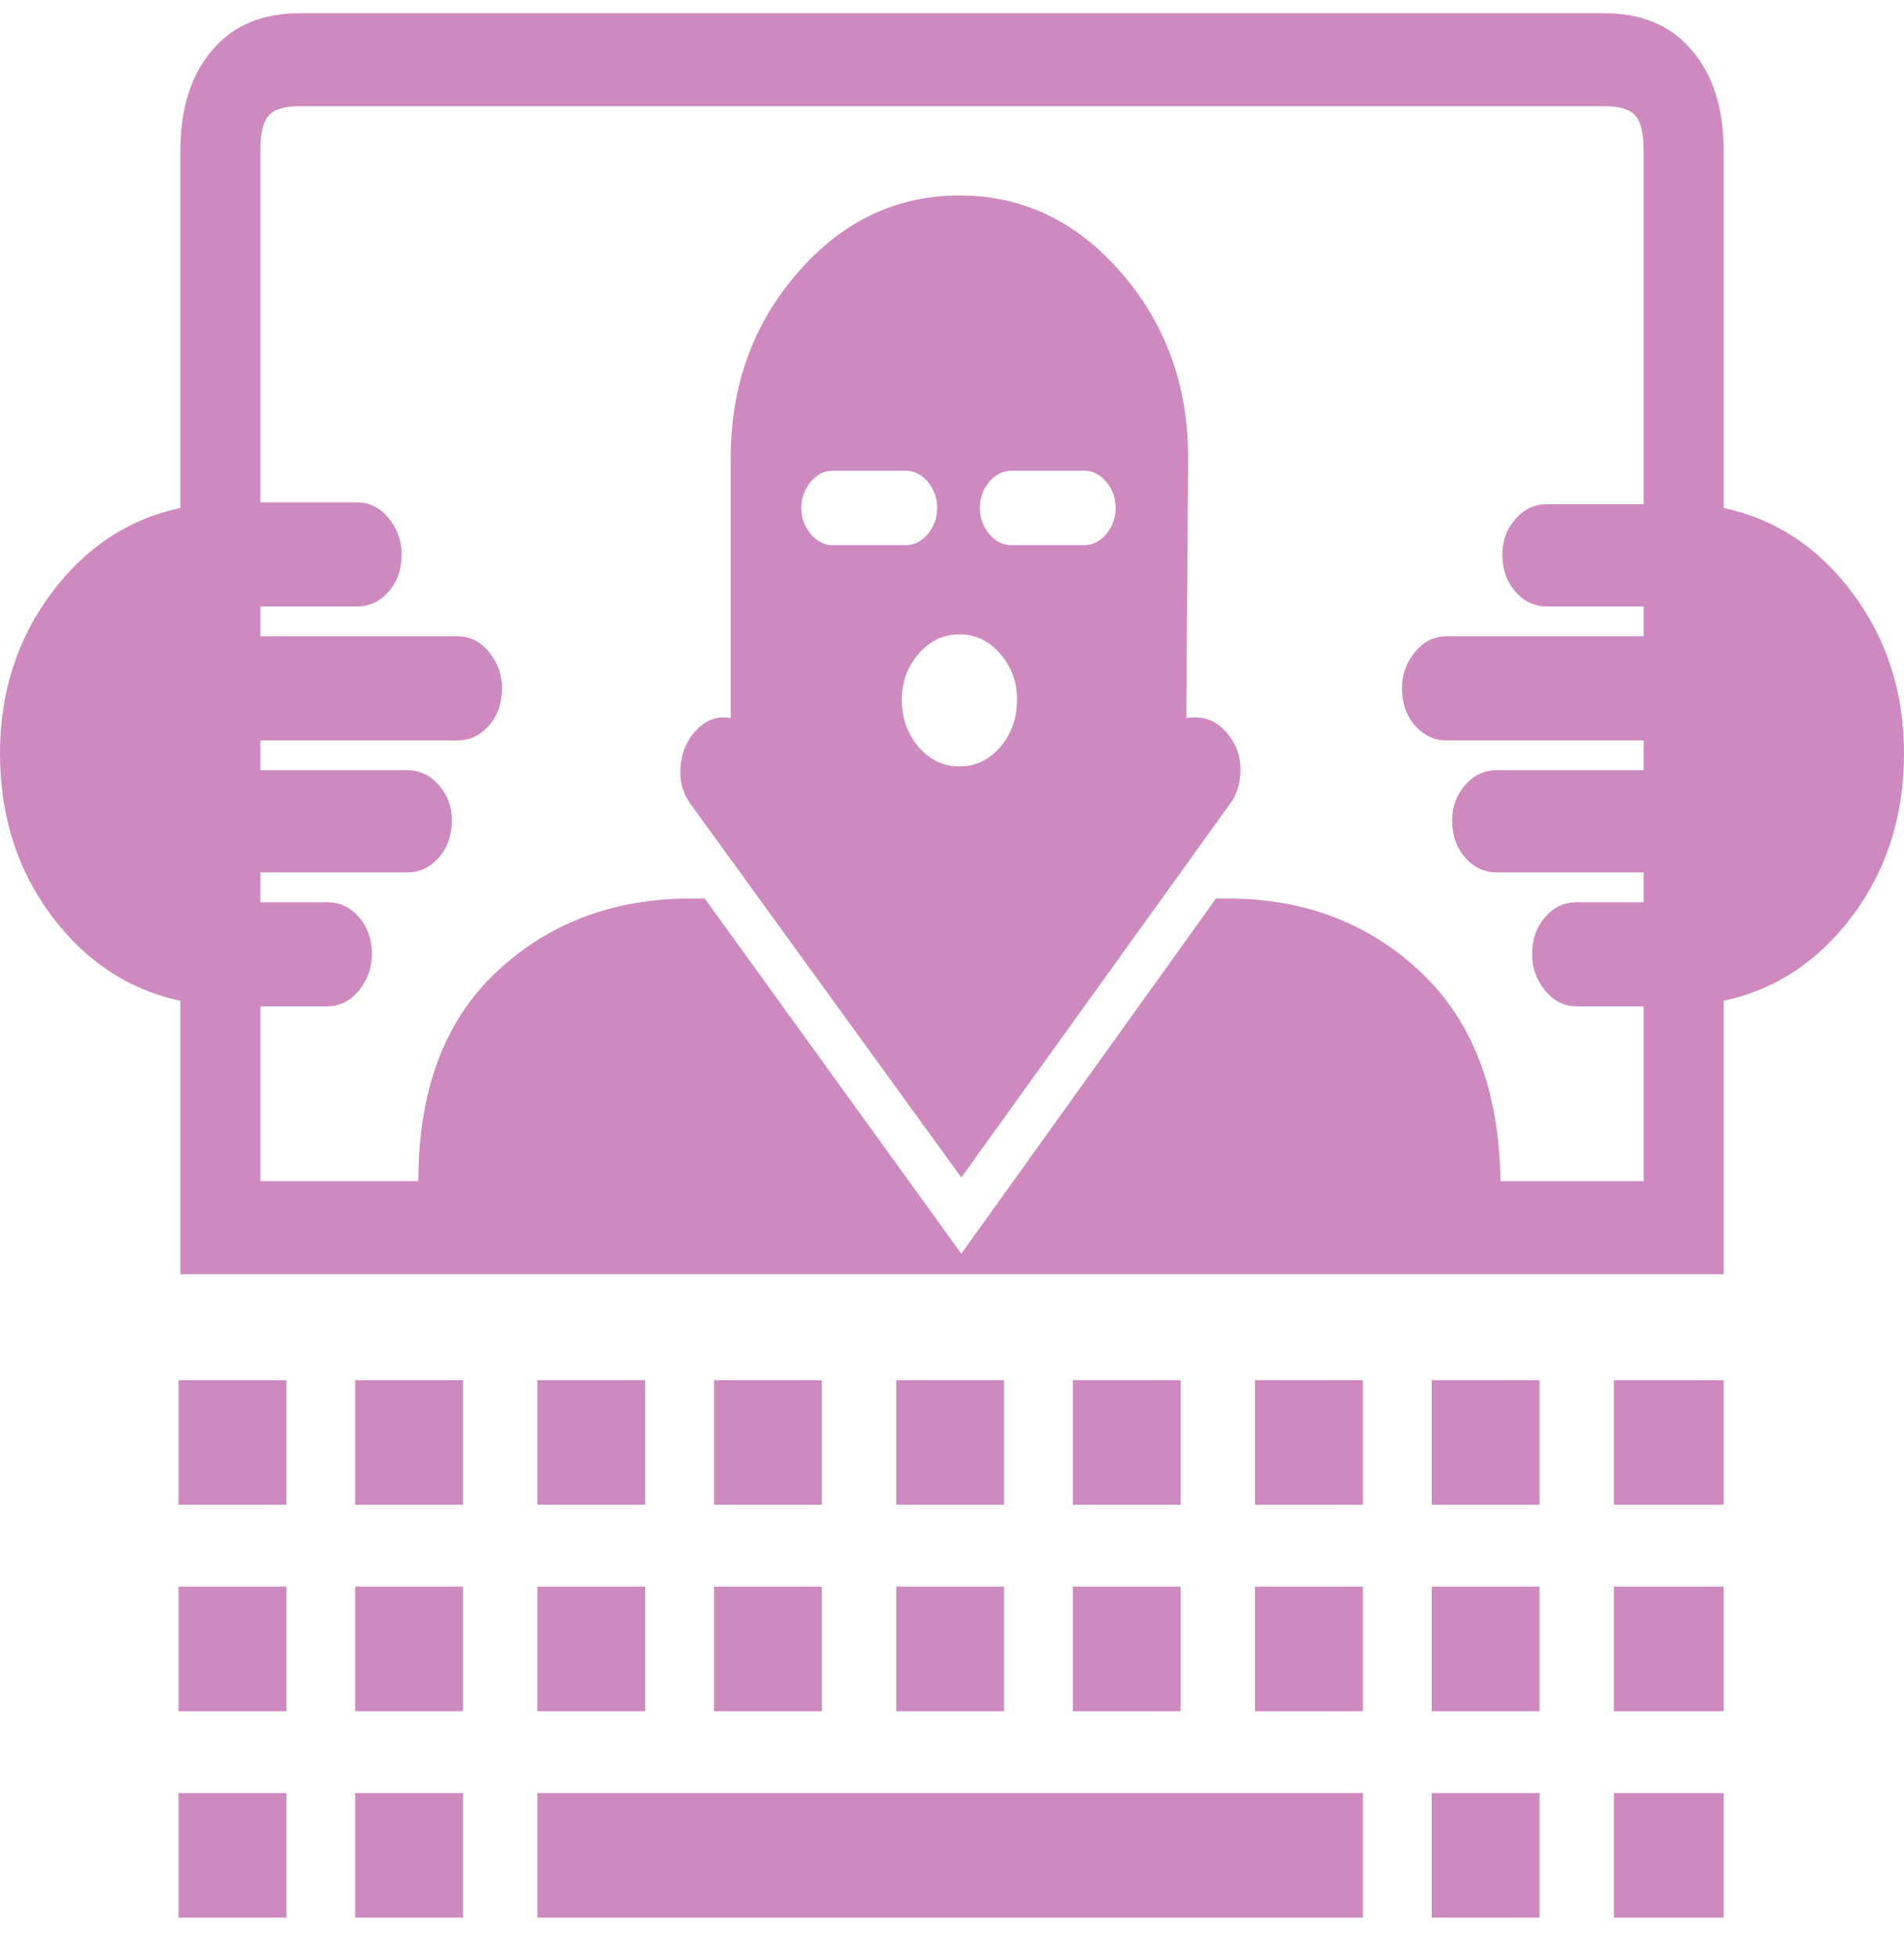 <?xml version="1.0" encoding="UTF-8"?>
<svg width="36px" height="37px" viewBox="0 0 36 37" version="1.1" xmlns="http://www.w3.org/2000/svg" xmlns:xlink="http://www.w3.org/1999/xlink">
    <!-- Generator: Sketch 52.5 (67469) - http://www.bohemiancoding.com/sketch -->
    <title></title>
    <desc>Created with Sketch.</desc>
    <g id="Page-1" stroke="none" stroke-width="1" fill="none" fill-rule="evenodd">
        <g id="Icons" transform="translate(-801, -50)" fill="#CE8ABE">
            <path d="M833.59,59.602 C834.574,59.813 835.389,60.352 836.033,61.219 C836.678,62.086 837,63.094 837,64.242 C837,65.414 836.678,66.434 836.033,67.301 C835.389,68.168 834.574,68.707 833.59,68.918 L833.59,74.086 L804.41,74.086 L804.41,68.918 C803.426,68.707 802.611,68.168 801.967,67.301 C801.322,66.434 801,65.414 801,64.242 C801,63.094 801.322,62.086 801.967,61.219 C802.611,60.352 803.426,59.813 804.41,59.602 L804.41,52.852 C804.41,52.055 804.609,51.422 805.008,50.953 C805.406,50.484 805.957,50.25 806.66,50.25 L831.34,50.25 C832.043,50.25 832.594,50.484 832.992,50.953 C833.391,51.422 833.59,52.055 833.59,52.852 L833.59,59.602 Z M832.078,52.852 C832.078,52.523 832.025,52.301 831.92,52.184 C831.814,52.066 831.621,52.008 831.34,52.008 L806.66,52.008 C806.379,52.008 806.186,52.066 806.08,52.184 C805.975,52.301 805.922,52.523 805.922,52.852 L805.922,59.496 L807.75,59.496 C807.984,59.496 808.184,59.596 808.348,59.795 C808.512,59.994 808.594,60.223 808.594,60.48 C808.594,60.762 808.512,60.996 808.348,61.184 C808.184,61.371 807.984,61.465 807.75,61.465 L805.922,61.465 L805.922,62.027 L809.648,62.027 C809.883,62.027 810.082,62.127 810.246,62.326 C810.41,62.525 810.492,62.754 810.492,63.012 C810.492,63.293 810.41,63.527 810.246,63.715 C810.082,63.902 809.883,63.996 809.648,63.996 L805.922,63.996 L805.922,64.559 L808.699,64.559 C808.934,64.559 809.133,64.652 809.297,64.84 C809.461,65.027 809.543,65.25 809.543,65.508 C809.543,65.789 809.461,66.023 809.297,66.211 C809.133,66.398 808.934,66.492 808.699,66.492 L805.922,66.492 L805.922,67.055 L807.188,67.055 C807.422,67.055 807.621,67.148 807.785,67.336 C807.949,67.523 808.031,67.758 808.031,68.039 C808.031,68.297 807.949,68.525 807.785,68.725 C807.621,68.924 807.422,69.023 807.188,69.023 L805.922,69.023 L805.922,72.328 L808.91,72.328 C808.91,70.617 809.402,69.299 810.387,68.373 C811.371,67.447 812.602,66.984 814.078,66.984 L814.324,66.984 L819.176,73.699 L823.992,66.984 L824.203,66.984 C825.656,66.984 826.875,67.447 827.859,68.373 C828.844,69.299 829.348,70.617 829.371,72.328 L832.078,72.328 L832.078,69.023 L830.812,69.023 C830.578,69.023 830.379,68.924 830.215,68.725 C830.051,68.525 829.969,68.297 829.969,68.039 C829.969,67.758 830.051,67.523 830.215,67.336 C830.379,67.148 830.578,67.055 830.812,67.055 L832.078,67.055 L832.078,66.492 L829.301,66.492 C829.066,66.492 828.867,66.398 828.703,66.211 C828.539,66.023 828.457,65.789 828.457,65.508 C828.457,65.25 828.539,65.027 828.703,64.84 C828.867,64.652 829.066,64.559 829.301,64.559 L832.078,64.559 L832.078,63.996 L828.352,63.996 C828.117,63.996 827.918,63.902 827.754,63.715 C827.59,63.527 827.508,63.293 827.508,63.012 C827.508,62.754 827.59,62.525 827.754,62.326 C827.918,62.127 828.117,62.027 828.352,62.027 L832.078,62.027 L832.078,61.465 L830.25,61.465 C830.016,61.465 829.816,61.371 829.652,61.184 C829.488,60.996 829.406,60.762 829.406,60.48 C829.406,60.223 829.488,60 829.652,59.812 C829.816,59.625 830.016,59.531 830.25,59.531 L832.078,59.531 L832.078,52.852 Z M824.133,63.785 C824.32,63.973 824.426,64.189 824.449,64.436 C824.473,64.682 824.426,64.91 824.309,65.121 L819.176,72.258 L814.078,65.227 C813.914,65.016 813.844,64.77 813.867,64.488 C813.891,64.207 813.996,63.973 814.184,63.785 C814.277,63.691 814.377,63.627 814.482,63.592 C814.588,63.557 814.699,63.551 814.816,63.574 L814.816,58.652 C814.816,57.293 815.238,56.127 816.082,55.154 C816.926,54.182 817.945,53.695 819.141,53.695 C820.336,53.695 821.355,54.182 822.199,55.154 C823.043,56.127 823.465,57.293 823.465,58.652 C823.465,58.676 823.459,59.502 823.447,61.131 L823.43,63.574 C823.57,63.551 823.699,63.557 823.816,63.592 C823.934,63.627 824.039,63.691 824.133,63.785 Z M816.152,59.602 C816.152,59.789 816.211,59.953 816.328,60.094 C816.445,60.234 816.586,60.305 816.75,60.305 L818.121,60.305 C818.285,60.305 818.426,60.234 818.543,60.094 C818.66,59.953 818.719,59.789 818.719,59.602 C818.719,59.414 818.66,59.25 818.543,59.109 C818.426,58.969 818.285,58.898 818.121,58.898 L816.75,58.898 C816.586,58.898 816.445,58.969 816.328,59.109 C816.211,59.25 816.152,59.414 816.152,59.602 Z M819.141,64.488 C819.445,64.488 819.703,64.365 819.914,64.119 C820.125,63.873 820.23,63.574 820.23,63.223 C820.23,62.895 820.125,62.607 819.914,62.361 C819.703,62.115 819.445,61.992 819.141,61.992 C818.836,61.992 818.578,62.115 818.367,62.361 C818.156,62.607 818.051,62.895 818.051,63.223 C818.051,63.574 818.156,63.873 818.367,64.119 C818.578,64.365 818.836,64.488 819.141,64.488 Z M821.496,60.305 C821.66,60.305 821.801,60.234 821.918,60.094 C822.035,59.953 822.094,59.789 822.094,59.602 C822.094,59.414 822.035,59.25 821.918,59.109 C821.801,58.969 821.66,58.898 821.496,58.898 L820.125,58.898 C819.961,58.898 819.82,58.969 819.703,59.109 C819.586,59.25 819.527,59.414 819.527,59.602 C819.527,59.789 819.586,59.953 819.703,60.094 C819.82,60.234 819.961,60.305 820.125,60.305 L821.496,60.305 Z M804.375,79.992 L806.414,79.992 L806.414,82.348 L804.375,82.348 L804.375,79.992 Z M807.715,79.992 L809.754,79.992 L809.754,82.348 L807.715,82.348 L807.715,79.992 Z M811.16,79.992 L813.199,79.992 L813.199,82.348 L811.16,82.348 L811.16,79.992 Z M814.5,79.992 L816.539,79.992 L816.539,82.348 L814.5,82.348 L814.5,79.992 Z M817.945,79.992 L819.984,79.992 L819.984,82.348 L817.945,82.348 L817.945,79.992 Z M821.285,79.992 L823.324,79.992 L823.324,82.348 L821.285,82.348 L821.285,79.992 Z M824.73,79.992 L826.77,79.992 L826.77,82.348 L824.73,82.348 L824.73,79.992 Z M828.07,79.992 L830.109,79.992 L830.109,82.348 L828.07,82.348 L828.07,79.992 Z M804.375,83.895 L806.414,83.895 L806.414,86.25 L804.375,86.25 L804.375,83.895 Z M807.715,83.895 L809.754,83.895 L809.754,86.25 L807.715,86.25 L807.715,83.895 Z M811.16,83.895 L826.77,83.895 L826.77,86.25 L811.16,86.25 L811.16,83.895 Z M828.07,83.895 L830.109,83.895 L830.109,86.25 L828.07,86.25 L828.07,83.895 Z M831.516,79.992 L833.59,79.992 L833.59,82.348 L831.516,82.348 L831.516,79.992 Z M804.375,76.09 L806.414,76.09 L806.414,78.445 L804.375,78.445 L804.375,76.09 Z M807.715,76.09 L809.754,76.09 L809.754,78.445 L807.715,78.445 L807.715,76.09 Z M811.16,76.09 L813.199,76.09 L813.199,78.445 L811.16,78.445 L811.16,76.09 Z M814.5,76.09 L816.539,76.09 L816.539,78.445 L814.5,78.445 L814.5,76.09 Z M817.945,76.09 L819.984,76.09 L819.984,78.445 L817.945,78.445 L817.945,76.09 Z M821.285,76.09 L823.324,76.09 L823.324,78.445 L821.285,78.445 L821.285,76.09 Z M824.73,76.09 L826.77,76.09 L826.77,78.445 L824.73,78.445 L824.73,76.09 Z M828.07,76.09 L830.109,76.09 L830.109,78.445 L828.07,78.445 L828.07,76.09 Z M831.516,76.09 L833.59,76.09 L833.59,78.445 L831.516,78.445 L831.516,76.09 Z M831.516,83.895 L833.59,83.895 L833.59,86.25 L831.516,86.25 L831.516,83.895 Z" id=""></path>
        </g>
    </g>
</svg>